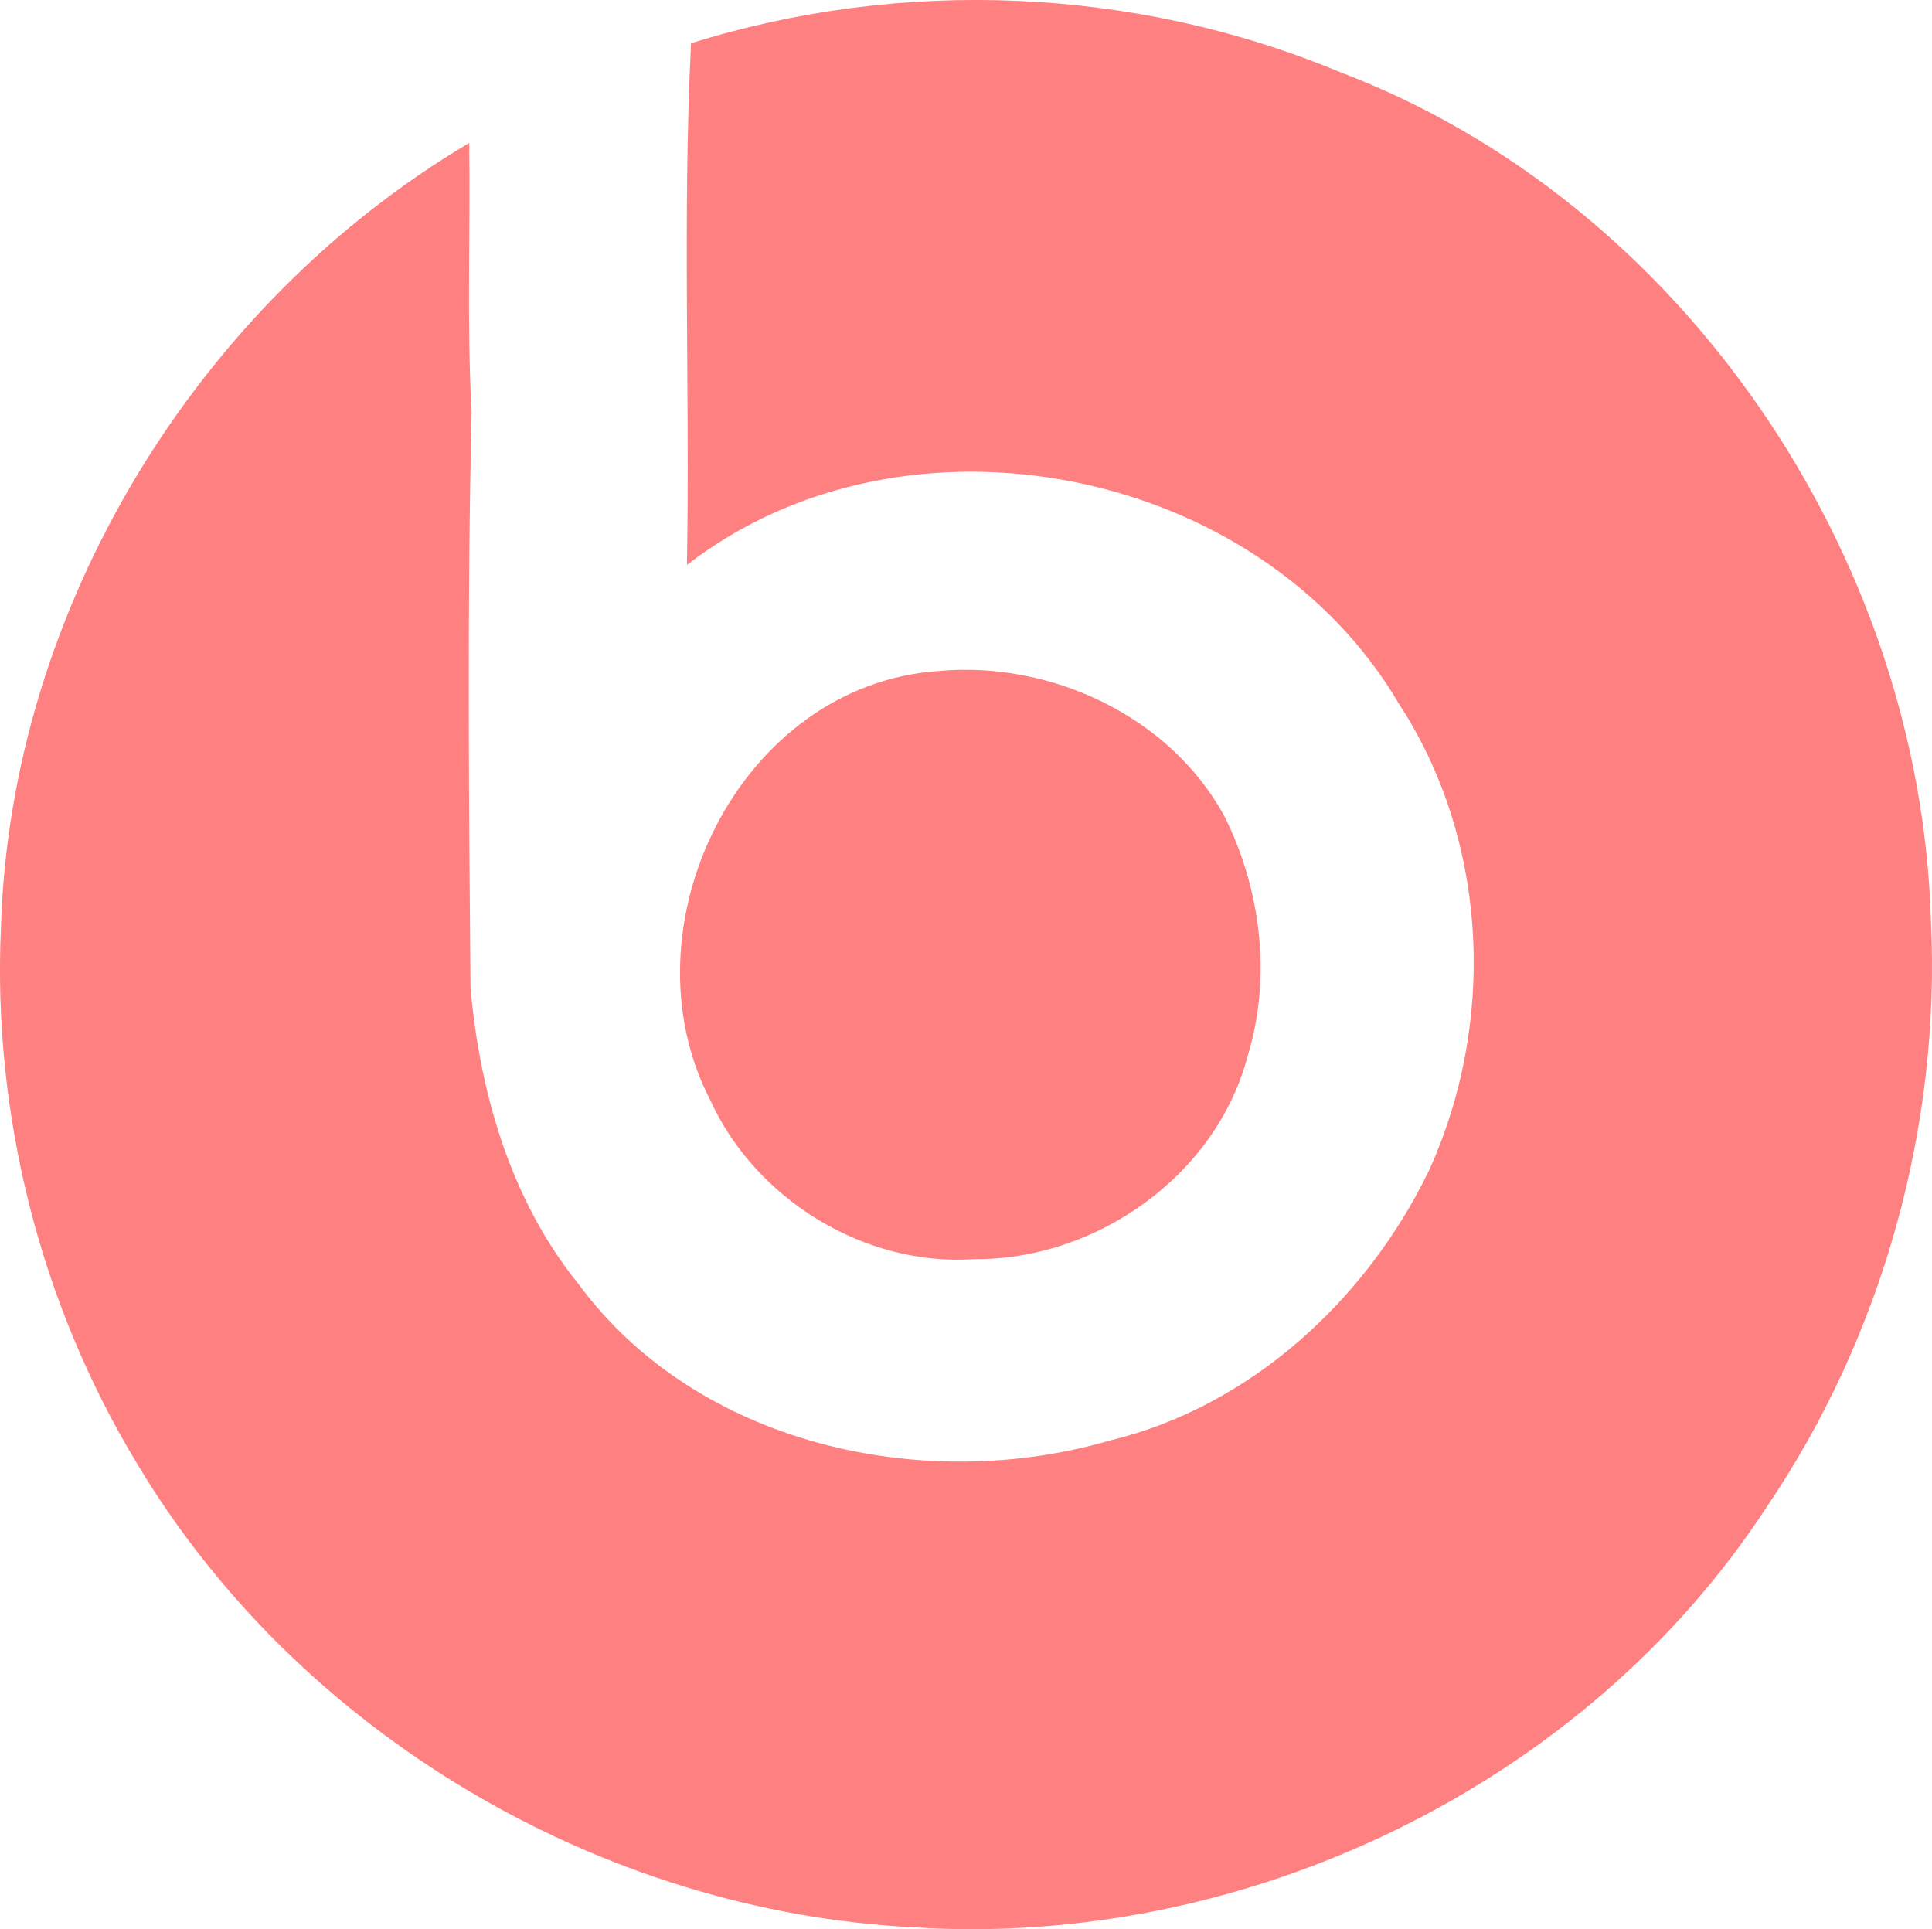 <?xml version="1.0" encoding="UTF-8" standalone="no"?>
<!-- Generator: Adobe Illustrator 21.0.2, SVG Export Plug-In . SVG Version: 6.00 Build 0)  -->

<svg
   xmlns:dc="http://purl.org/dc/elements/1.1/"
   xmlns:cc="http://creativecommons.org/ns#"
   xmlns:rdf="http://www.w3.org/1999/02/22-rdf-syntax-ns#"
   xmlns:svg="http://www.w3.org/2000/svg"
   xmlns="http://www.w3.org/2000/svg"
   xmlns:sodipodi="http://sodipodi.sourceforge.net/DTD/sodipodi-0.dtd"
   xmlns:inkscape="http://www.inkscape.org/namespaces/inkscape"
   version="1.1"
   x="0px"
   y="0px"
   viewBox="0 0 34.329 34.277"
   style="enable-background:new 0 0 34.329 34.277;"
   xml:space="preserve"
   id="svg8"
   sodipodi:docname="bcash-logo.svg"
   inkscape:version="0.92.5 (2060ec1f9f, 2020-04-08)"><defs
   id="defs12" /><sodipodi:namedview
   pagecolor="#ffffff"
   bordercolor="#666666"
   borderopacity="1"
   objecttolerance="10"
   gridtolerance="10"
   guidetolerance="10"
   inkscape:pageopacity="0"
   inkscape:pageshadow="2"
   inkscape:window-width="640"
   inkscape:window-height="480"
   id="namedview10"
   showgrid="false"
   inkscape:zoom="6.8850832"
   inkscape:cx="17.164499"
   inkscape:cy="17.1385"
   inkscape:window-x="337"
   inkscape:window-y="996"
   inkscape:window-maximized="0"
   inkscape:current-layer="svg8" />
<g
   id="Beats_x5F_by_x5F_Dr_x5F_Dre"
   style="fill:#ff8080">
	<path
   d="M12.279,0.769c3.742-1.175,7.893-1.002,11.514,0.505c6.106,2.313,10.322,8.591,10.516,15.064   c0.181,3.666-0.854,7.392-2.915,10.435c-3.232,4.959-9.269,7.845-15.145,7.472c-5.568-0.274-10.949-3.443-13.813-8.239   c-1.725-2.847-2.57-6.212-2.419-9.533c0.17-5.649,3.472-11.061,8.32-13.933C8.361,4.135,8.292,5.735,8.38,7.326   c-0.08,3.402-0.049,6.813-0.02,10.217c0.165,1.874,0.713,3.778,1.912,5.262c2.109,2.87,6.138,3.754,9.448,2.79   c2.496-0.601,4.549-2.493,5.659-4.772c1.21-2.629,1.077-5.872-0.52-8.315c-2.483-4.229-8.764-5.48-12.653-2.47   C12.261,6.95,12.125,3.847,12.279,0.769z"
   id="path2"
   style="fill:#ff8080" />
	<path
   d="M16.692,11.921c1.976-0.177,4.085,0.797,5.058,2.569c0.655,1.302,0.849,2.862,0.421,4.266   c-0.556,2.13-2.694,3.638-4.869,3.616c-1.939,0.133-3.878-1.061-4.681-2.824C11.033,16.486,13.13,12.155,16.692,11.921z"
   id="path4"
   style="fill:#ff8080" />
</g>
<g
   id="Layer_1">
</g>
</svg>
